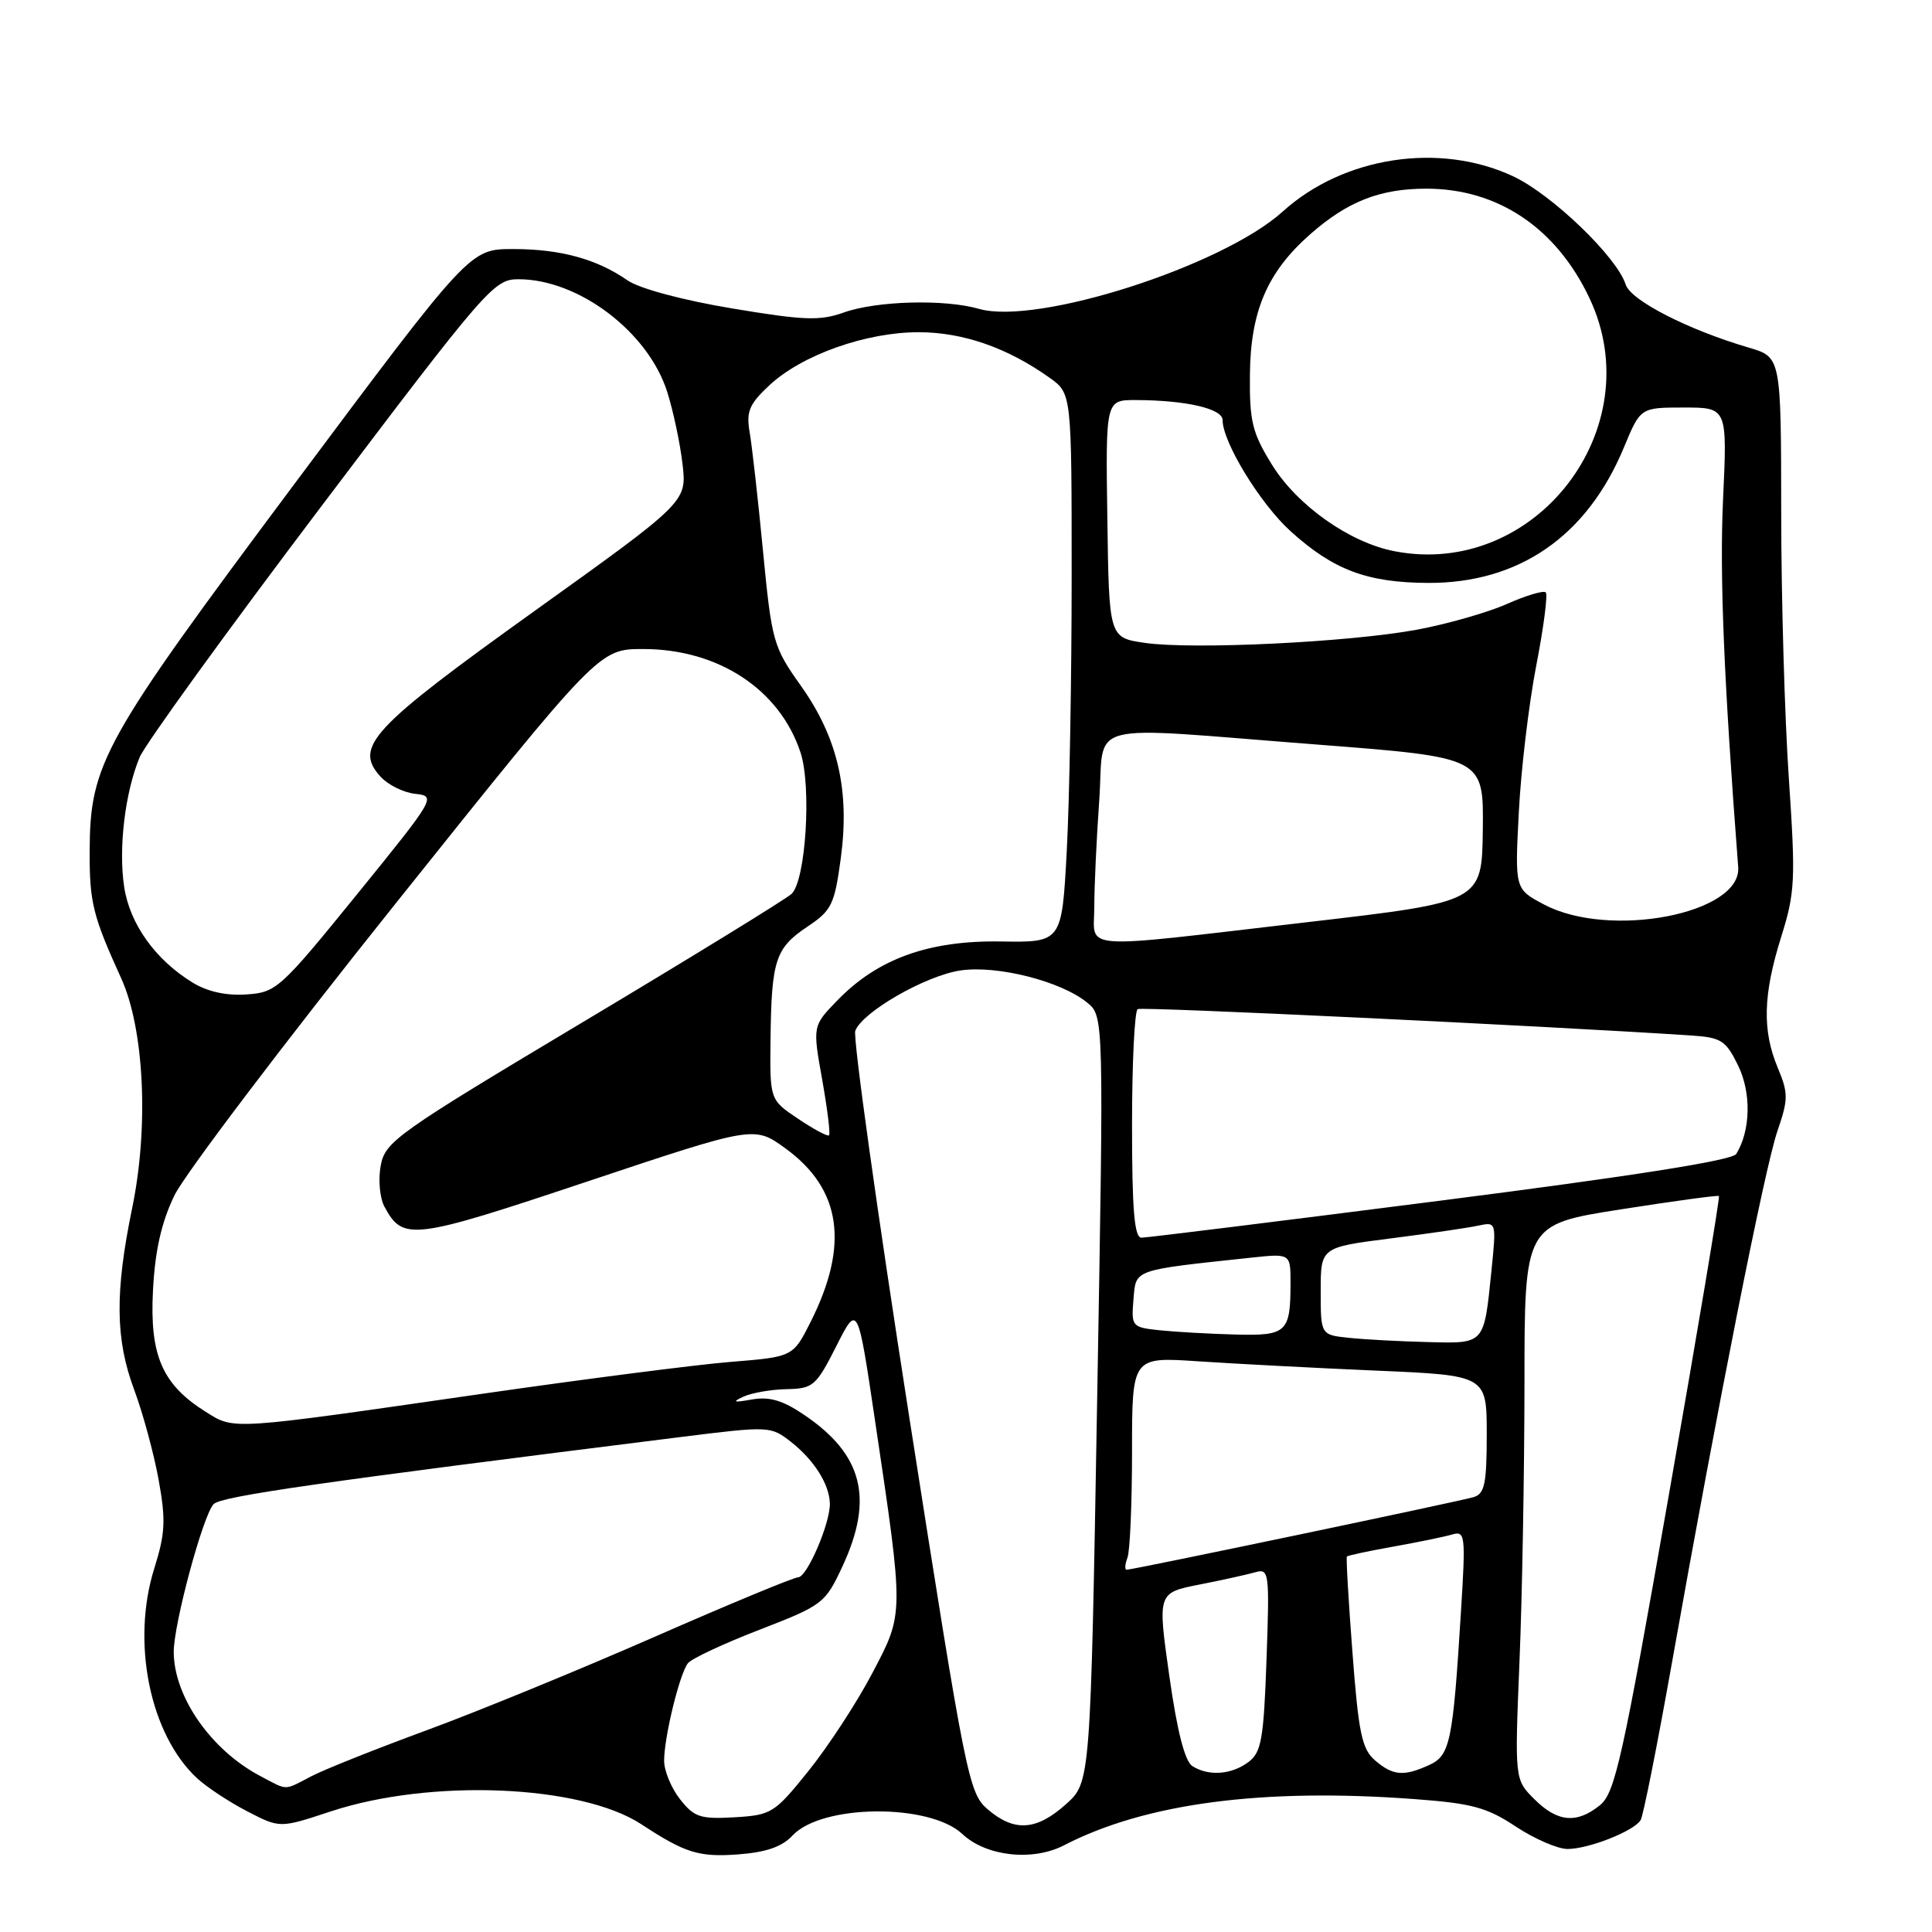 <?xml version="1.0" encoding="UTF-8" standalone="no"?>
<!DOCTYPE svg PUBLIC "-//W3C//DTD SVG 1.1//EN" "http://www.w3.org/Graphics/SVG/1.1/DTD/svg11.dtd" >
<svg xmlns="http://www.w3.org/2000/svg" xmlns:xlink="http://www.w3.org/1999/xlink" version="1.1" viewBox="0 0 256 256">
 <g >
 <path fill="currentColor"
d=" M 105.02 243.21 C 108.90 239.05 123.17 238.93 127.52 243.02 C 130.67 245.98 136.82 246.66 140.97 244.52 C 151.75 238.94 167.30 236.89 187.43 238.39 C 195.03 238.95 197.03 239.49 200.85 242.03 C 203.32 243.66 206.41 245.00 207.70 245.00 C 210.50 245.00 216.49 242.64 217.39 241.18 C 217.74 240.62 219.60 231.23 221.54 220.33 C 227.57 186.36 233.85 154.70 235.52 149.86 C 236.97 145.64 236.97 144.87 235.56 141.48 C 233.49 136.52 233.61 131.82 236.02 124.13 C 237.86 118.26 237.94 116.60 237.03 103.13 C 236.48 95.08 236.02 79.23 236.02 67.91 C 236.00 47.32 236.00 47.32 231.75 46.07 C 223.70 43.71 216.07 39.81 215.41 37.70 C 214.25 34.05 205.64 25.77 200.50 23.36 C 190.76 18.80 178.02 20.74 169.97 28.03 C 161.97 35.26 137.44 43.13 129.74 40.93 C 125.16 39.61 116.15 39.86 111.80 41.41 C 108.63 42.54 106.53 42.46 96.96 40.86 C 90.42 39.77 84.71 38.23 83.15 37.15 C 79.08 34.32 74.26 33.00 67.98 33.00 C 62.25 33.00 62.25 33.00 38.92 64.25 C 13.53 98.27 11.92 101.16 11.88 112.86 C 11.86 119.60 12.31 121.39 16.05 129.61 C 19.11 136.33 19.74 149.29 17.52 160.04 C 15.21 171.24 15.28 177.45 17.78 184.15 C 18.92 187.20 20.37 192.54 21.01 196.03 C 21.99 201.43 21.90 203.18 20.45 207.80 C 17.36 217.62 19.87 229.88 26.15 235.66 C 27.44 236.84 30.43 238.81 32.80 240.03 C 37.09 242.25 37.09 242.25 43.80 240.03 C 57.05 235.65 76.97 236.47 84.99 241.73 C 90.78 245.53 92.60 246.10 97.77 245.72 C 101.51 245.44 103.62 244.72 105.02 243.21 Z  M 130.88 239.75 C 128.36 237.58 127.99 235.73 120.49 187.83 C 116.22 160.52 113.00 137.45 113.33 136.58 C 114.30 134.07 122.64 129.28 127.27 128.59 C 132.10 127.87 140.55 130.00 144.03 132.83 C 146.27 134.63 146.27 134.63 145.38 185.40 C 144.50 236.17 144.50 236.17 141.23 239.08 C 137.32 242.58 134.40 242.76 130.88 239.75 Z  M 90.11 238.41 C 88.95 236.94 88.00 234.64 88.00 233.31 C 88.00 230.18 90.04 221.82 91.15 220.39 C 91.62 219.78 95.90 217.78 100.64 215.95 C 109.03 212.70 109.34 212.47 111.63 207.55 C 115.80 198.59 114.34 192.75 106.59 187.50 C 103.73 185.55 101.96 185.03 99.63 185.44 C 97.20 185.87 96.95 185.79 98.50 185.07 C 99.60 184.56 102.18 184.11 104.23 184.07 C 107.74 184.00 108.14 183.66 110.81 178.38 C 113.65 172.77 113.65 172.77 115.93 188.13 C 119.80 214.16 119.81 213.67 115.57 221.73 C 113.55 225.58 109.76 231.38 107.16 234.62 C 102.62 240.27 102.22 240.51 97.32 240.80 C 92.80 241.06 91.98 240.79 90.11 238.41 Z  M 203.30 238.39 C 200.70 235.79 200.70 235.79 201.34 220.14 C 201.70 211.54 201.99 194.99 202.00 183.38 C 202.00 162.25 202.00 162.25 214.75 160.25 C 221.76 159.15 227.62 158.35 227.77 158.48 C 227.92 158.60 224.94 176.41 221.14 198.04 C 215.01 233.02 214.00 237.58 212.01 239.19 C 208.93 241.69 206.37 241.46 203.30 238.39 Z  M 34.50 235.34 C 27.99 231.91 23.07 224.88 23.02 218.94 C 22.99 215.26 26.91 200.72 28.31 199.30 C 29.35 198.26 41.94 196.45 90.30 190.40 C 101.92 188.95 102.13 188.96 104.80 191.05 C 107.87 193.46 109.91 196.69 109.96 199.23 C 110.02 201.83 106.93 209.00 105.76 209.00 C 105.20 209.00 96.58 212.57 86.62 216.94 C 76.65 221.31 63.10 226.86 56.50 229.28 C 49.90 231.71 43.06 234.43 41.30 235.34 C 37.53 237.30 38.22 237.30 34.50 235.34 Z  M 158.00 234.02 C 157.00 233.39 155.98 229.42 154.94 222.07 C 153.38 211.06 153.38 211.06 158.94 209.96 C 162.00 209.36 165.34 208.62 166.38 208.32 C 168.16 207.81 168.23 208.42 167.82 219.89 C 167.45 230.41 167.14 232.19 165.45 233.46 C 163.21 235.16 160.16 235.39 158.00 234.02 Z  M 182.19 233.25 C 180.46 231.76 180.01 229.62 179.21 219.00 C 178.68 212.12 178.35 206.39 178.47 206.25 C 178.58 206.11 181.34 205.52 184.59 204.94 C 187.84 204.36 191.34 203.64 192.38 203.34 C 194.16 202.81 194.22 203.33 193.58 213.64 C 192.51 230.87 192.15 232.61 189.36 233.88 C 185.99 235.42 184.56 235.29 182.19 233.25 Z  M 149.39 206.42 C 149.73 205.55 150.00 199.20 150.00 192.31 C 150.00 179.79 150.00 179.79 158.75 180.38 C 163.56 180.70 174.14 181.26 182.25 181.61 C 197.00 182.24 197.00 182.24 197.00 190.05 C 197.00 196.63 196.72 197.95 195.25 198.38 C 193.30 198.96 150.09 208.00 149.29 208.00 C 149.01 208.00 149.06 207.29 149.39 206.42 Z  M 27.24 187.06 C 21.50 183.46 19.82 179.59 20.27 171.00 C 20.54 165.72 21.38 162.00 23.10 158.42 C 24.45 155.62 37.66 138.18 52.46 119.67 C 79.38 86.00 79.38 86.00 85.22 86.00 C 95.18 86.00 103.31 91.35 106.07 99.70 C 107.56 104.22 106.77 116.70 104.88 118.45 C 104.12 119.15 91.71 126.78 77.29 135.40 C 52.59 150.16 51.04 151.26 50.45 154.43 C 50.10 156.28 50.32 158.72 50.93 159.87 C 53.39 164.47 54.59 164.32 77.84 156.55 C 99.94 149.17 99.94 149.17 104.05 152.15 C 111.48 157.53 112.56 164.93 107.42 175.14 C 105.08 179.79 105.08 179.79 96.79 180.46 C 92.23 180.83 77.47 182.73 64.00 184.67 C 30.25 189.54 31.10 189.49 27.24 187.06 Z  M 178.75 177.27 C 175.00 176.88 175.00 176.88 175.00 171.08 C 175.00 165.28 175.00 165.28 184.25 164.10 C 189.34 163.45 194.58 162.69 195.89 162.40 C 198.28 161.89 198.28 161.92 197.62 168.43 C 196.62 178.21 196.78 178.03 189.14 177.83 C 185.49 177.74 180.81 177.49 178.75 177.27 Z  M 153.69 176.27 C 149.98 175.88 149.89 175.78 150.19 172.19 C 150.53 168.14 149.98 168.34 165.75 166.65 C 171.00 166.09 171.00 166.09 171.00 169.97 C 171.00 176.57 170.52 177.02 163.64 176.83 C 160.26 176.74 155.79 176.49 153.69 176.27 Z  M 150.00 149.06 C 150.00 140.84 150.34 133.93 150.75 133.71 C 151.35 133.38 204.21 135.91 224.00 137.20 C 228.08 137.47 228.67 137.84 230.31 141.19 C 232.08 144.82 231.97 149.81 230.06 152.91 C 229.53 153.76 216.38 155.83 190.88 159.09 C 169.77 161.79 151.94 164.00 151.25 164.00 C 150.31 164.00 150.00 160.35 150.00 149.06 Z  M 105.75 148.24 C 102.00 145.73 102.00 145.73 102.10 137.61 C 102.23 127.21 102.75 125.62 107.00 122.78 C 110.20 120.64 110.58 119.86 111.41 113.72 C 112.62 104.72 111.01 97.74 106.10 90.84 C 102.46 85.71 102.26 85.02 101.10 73.00 C 100.44 66.12 99.64 59.04 99.33 57.26 C 98.86 54.53 99.28 53.54 101.94 51.06 C 106.26 47.02 114.80 44.00 121.79 44.02 C 127.65 44.04 133.51 46.09 139.07 50.05 C 142.00 52.14 142.00 52.14 142.00 76.41 C 142.00 89.76 141.71 106.13 141.35 112.78 C 140.70 124.88 140.70 124.88 132.60 124.75 C 123.07 124.60 116.30 127.04 110.97 132.54 C 107.67 135.94 107.67 135.94 108.94 143.03 C 109.63 146.94 110.05 150.27 109.85 150.44 C 109.66 150.62 107.81 149.63 105.75 148.24 Z  M 25.46 130.16 C 20.55 127.13 17.18 122.39 16.45 117.50 C 15.68 112.39 16.57 105.00 18.50 100.35 C 19.22 98.62 30.05 83.66 42.57 67.10 C 64.50 38.10 65.45 37.00 68.70 37.00 C 76.67 37.00 85.89 43.98 88.41 51.93 C 89.21 54.45 90.12 58.75 90.44 61.50 C 91.01 66.50 91.01 66.50 70.77 81.00 C 49.17 96.48 46.85 98.97 50.42 102.91 C 51.41 104.00 53.48 105.03 55.04 105.19 C 57.82 105.49 57.68 105.72 47.31 118.50 C 37.11 131.06 36.61 131.51 32.62 131.77 C 29.94 131.95 27.44 131.39 25.46 130.16 Z  M 145.00 120.15 C 145.00 117.49 145.29 111.19 145.65 106.15 C 146.42 95.30 142.86 96.22 174.55 98.66 C 196.59 100.36 196.59 100.36 196.48 109.93 C 196.36 119.50 196.36 119.50 173.43 122.17 C 142.22 125.80 145.00 126.00 145.00 120.15 Z  M 204.61 119.86 C 200.72 117.81 200.72 117.81 201.25 107.65 C 201.53 102.07 202.57 93.34 203.55 88.25 C 204.54 83.17 205.11 78.77 204.82 78.49 C 204.54 78.21 202.21 78.90 199.65 80.04 C 197.09 81.17 191.73 82.70 187.74 83.44 C 178.75 85.10 158.12 86.10 151.73 85.19 C 146.95 84.50 146.95 84.50 146.73 68.75 C 146.50 53.00 146.50 53.00 150.50 53.01 C 157.16 53.03 162.00 54.15 162.00 55.66 C 162.00 58.60 167.01 66.78 171.03 70.41 C 176.68 75.51 181.12 77.19 189.16 77.24 C 201.24 77.31 210.29 71.07 215.18 59.28 C 217.37 54.00 217.37 54.00 223.12 54.00 C 228.88 54.00 228.88 54.00 228.31 66.25 C 227.85 76.29 228.42 90.07 230.32 114.90 C 230.79 121.07 213.30 124.45 204.61 119.86 Z  M 184.78 73.04 C 178.84 71.90 171.89 66.98 168.55 61.59 C 165.92 57.34 165.56 55.85 165.62 49.62 C 165.70 41.21 167.94 36.02 173.62 31.03 C 178.57 26.68 182.86 25.00 189.00 25.00 C 198.46 25.00 206.21 30.19 210.61 39.50 C 218.78 56.75 203.45 76.66 184.78 73.04 Z "/>
</g>
</svg>